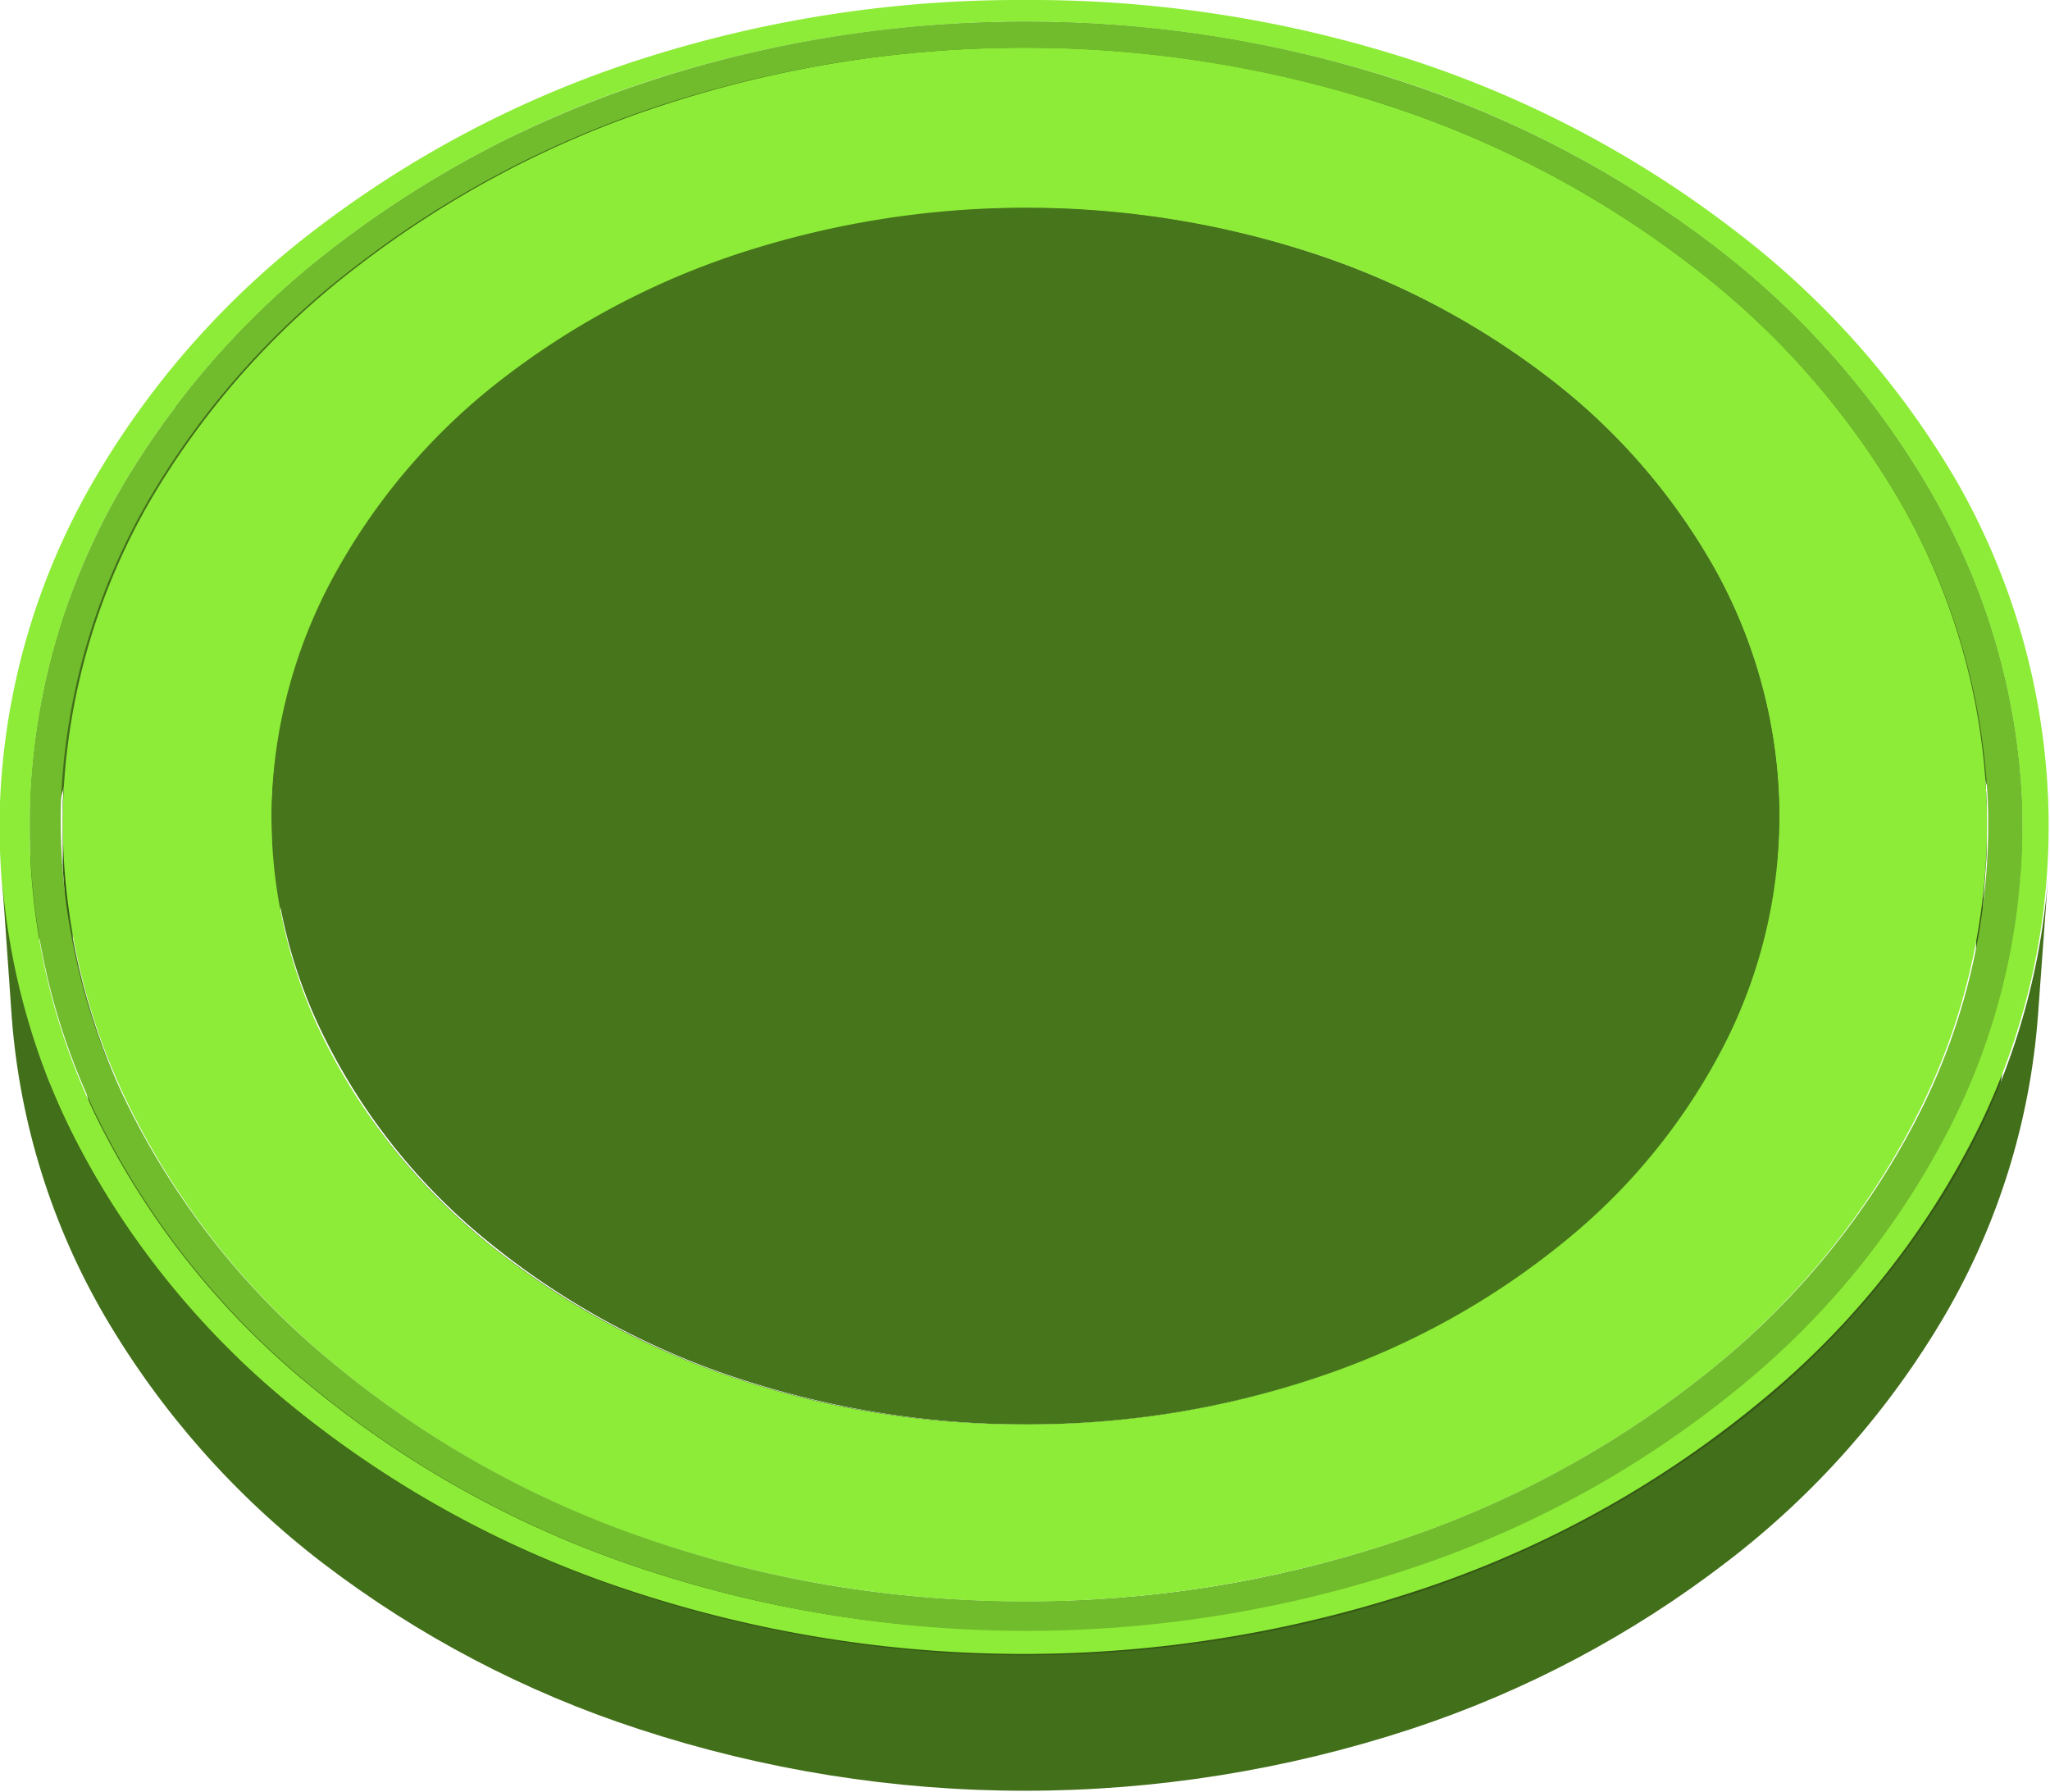 <svg xmlns="http://www.w3.org/2000/svg" xmlns:xlink="http://www.w3.org/1999/xlink" viewBox="0 0 67.93 59.38"><defs><style>.cls-1{fill:none;}.cls-2{isolation:isolate;}.cls-3{clip-path:url(#clip-path);}.cls-4{fill:#426f1a;}.cls-5{clip-path:url(#clip-path-2);}.cls-6{clip-path:url(#clip-path-3);}.cls-7{fill:#355815;}.cls-8{clip-path:url(#clip-path-4);}.cls-9{clip-path:url(#clip-path-5);}.cls-10{clip-path:url(#clip-path-6);}.cls-11{clip-path:url(#clip-path-7);}.cls-12{fill:#21370d;}.cls-13{clip-path:url(#clip-path-8);}.cls-14{clip-path:url(#clip-path-9);}.cls-15{fill:#8dec37;}.cls-16{fill:#46751c;}.cls-17{fill:#71bc2c;}.cls-18{clip-path:url(#clip-path-10);}</style><clipPath id="clip-path"><path class="cls-1" d="M9.23,31.25q0,.17,0,.33t0,.33q0,.17,0,.33t0,.33L9,27.91q0-.17,0-.33t0-.33q0-.17,0-.33t0-.34a16.94,16.94,0,0,1,2.16-7.78,20.82,20.82,0,0,1,5.43-6.25,26.2,26.2,0,0,1,7.86-4.16,30.65,30.65,0,0,1,19,0,26.2,26.2,0,0,1,7.86,4.16,20.82,20.82,0,0,1,5.43,6.25,16.94,16.94,0,0,1,2.16,7.78q0,.17,0,.34t0,.33q0,.17,0,.33t0,.33l-.25,4.67q0-.17,0-.33t0-.33q0-.17,0-.33t0-.33a16.93,16.93,0,0,0-2.14-7.74,20.69,20.69,0,0,0-5.38-6.22,25.89,25.89,0,0,0-7.78-4.15,30.2,30.2,0,0,0-18.86,0,25.9,25.9,0,0,0-7.78,4.15,20.69,20.69,0,0,0-5.38,6.22A16.93,16.93,0,0,0,9.23,31.25Z"/></clipPath><clipPath id="clip-path-2"><path class="cls-1" d="M6.09,18.2l-.27-4.73A28.81,28.81,0,0,1,11,8.22a33.65,33.65,0,0,1,6.64-4,37.59,37.59,0,0,1,7.74-2.57A40.38,40.38,0,0,1,34,.72a39.74,39.74,0,0,1,12.49,2A34.74,34.74,0,0,1,56.8,8.15,27.68,27.68,0,0,1,64,16.34,22.39,22.39,0,0,1,67,26.58q0,.29,0,.58t0,.58q0,.29,0,.58t0,.58l-.33,4.66q0-.29,0-.57t0-.58q0-.29,0-.58t0-.58a22.37,22.37,0,0,0-2.91-10.19,27.5,27.5,0,0,0-7.14-8.16A34.34,34.34,0,0,0,46.34,7.48,39.16,39.16,0,0,0,34,5.51a39.78,39.78,0,0,0-8.48.9A37.08,37.08,0,0,0,17.83,9a33.28,33.28,0,0,0-6.57,4A28.6,28.6,0,0,0,6.09,18.2Z"/></clipPath><clipPath id="clip-path-3"><path class="cls-1" d="M65.8,28.74l-.32,4.66q0-.27,0-.54t0-.54q0-.27,0-.54t0-.54a21.6,21.6,0,0,0-2.8-9.84,26.55,26.55,0,0,0-6.89-7.89,33.16,33.16,0,0,0-9.9-5.24A38.41,38.41,0,0,0,22,8.27a33.16,33.16,0,0,0-9.91,5.24,26.55,26.55,0,0,0-6.89,7.89,21.6,21.6,0,0,0-2.8,9.84q0,.27,0,.54t0,.54q0,.27,0,.54t0,.54l-.32-4.66q0-.27,0-.54t0-.54q0-.27,0-.54t0-.54a21.62,21.62,0,0,1,2.83-9.89,26.72,26.72,0,0,1,7-7.92,33.56,33.56,0,0,1,10-5.27A39,39,0,0,1,46,3.5,33.55,33.55,0,0,1,56,8.76a26.72,26.72,0,0,1,7,7.92,21.62,21.62,0,0,1,2.83,9.89q0,.27,0,.54t0,.54q0,.27,0,.54T65.8,28.74Z"/></clipPath><clipPath id="clip-path-4"><path class="cls-1" d="M1.3,31.25q0,.29,0,.58t0,.58q0,.29,0,.58t0,.57L1,28.9q0-.29,0-.58t0-.58q0-.29,0-.58t0-.58A21.79,21.79,0,0,1,1.4,23a22.25,22.25,0,0,1,1-3.39,23.5,23.5,0,0,1,1.49-3.19,25.35,25.35,0,0,1,2-3l.27,4.73a25.24,25.24,0,0,0-1.93,3,23.45,23.45,0,0,0-1.47,3.18,22.24,22.24,0,0,0-1,3.37A21.79,21.79,0,0,0,1.3,31.25Z"/></clipPath><clipPath id="clip-path-5"><path class="cls-1" d="M10.57,49.17a27.22,27.22,0,0,1-3.22-3.42,24.4,24.4,0,0,1-2.48-3.82,22.2,22.2,0,0,1-1.66-4.14,21,21,0,0,1-.77-4.38l-.32-4.66a21,21,0,0,0,.78,4.4,22.23,22.23,0,0,0,1.67,4.16,24.5,24.5,0,0,0,2.5,3.84,27.41,27.41,0,0,0,3.26,3.44Z"/></clipPath><clipPath id="clip-path-6"><path class="cls-1" d="M10.57,49.17l-.24-4.59.18.16.18.15.18.15.18.15.23,4.58-.18-.15-.18-.15-.18-.15Z"/></clipPath><clipPath id="clip-path-7"><path class="cls-1" d="M58.93,27.91l-.25,4.67A16.94,16.94,0,0,1,56.49,40a20.74,20.74,0,0,1-5.31,6.11,25.86,25.86,0,0,1-7.75,4.14,30.21,30.21,0,0,1-18.93,0,25.86,25.86,0,0,1-7.76-4.14A20.74,20.74,0,0,1,11.44,40a16.94,16.94,0,0,1-2.19-7.42L9,27.91a17,17,0,0,0,2.21,7.46,20.87,20.87,0,0,0,5.36,6.14,26.16,26.16,0,0,0,7.83,4.16,30.66,30.66,0,0,0,19.12,0,26.16,26.16,0,0,0,7.83-4.16,20.87,20.87,0,0,0,5.36-6.14A17,17,0,0,0,58.93,27.91Z"/></clipPath><clipPath id="clip-path-8"><path class="cls-1" d="M11.28,49.78,11,45.2a31.37,31.37,0,0,0,4.74,3.26,34.63,34.63,0,0,0,5.49,2.48,37.26,37.26,0,0,0,6.11,1.57,39.29,39.29,0,0,0,6.58.55A38.37,38.37,0,0,0,46.1,51.13a33.47,33.47,0,0,0,10-5.26,26.81,26.81,0,0,0,6.85-7.74,21.69,21.69,0,0,0,2.9-9.38l-.32,4.66a21.67,21.67,0,0,1-2.87,9.34,26.65,26.65,0,0,1-6.78,7.7A33.09,33.09,0,0,1,46,55.68a37.81,37.81,0,0,1-12,1.93,38.7,38.7,0,0,1-6.51-.55,36.74,36.74,0,0,1-6-1.56A34.21,34.21,0,0,1,16,53,31.06,31.06,0,0,1,11.28,49.78Z"/></clipPath><clipPath id="clip-path-9"><path class="cls-1" d="M66.92,28.9l-.33,4.66a22.45,22.45,0,0,1-3,9.64,27.61,27.61,0,0,1-7,8,34.26,34.26,0,0,1-10.2,5.41,39.77,39.77,0,0,1-24.84,0,34.28,34.28,0,0,1-10.2-5.41,27.61,27.61,0,0,1-7-8,22.44,22.44,0,0,1-3-9.64L1,28.9a22.46,22.46,0,0,0,3,9.69,27.79,27.79,0,0,0,7.09,8A34.68,34.68,0,0,0,21.42,52a40.37,40.37,0,0,0,25.1,0,34.66,34.66,0,0,0,10.3-5.44,27.78,27.78,0,0,0,7.09-8A22.47,22.47,0,0,0,66.92,28.9Z"/></clipPath><clipPath id="clip-path-10"><path class="cls-1" d="M67.87,29l-.34,4.66a23.13,23.13,0,0,1-3.08,9.91,28.36,28.36,0,0,1-7.22,8.17,35.21,35.21,0,0,1-10.49,5.55,41.06,41.06,0,0,1-25.56,0A35.22,35.22,0,0,1,10.7,51.79a28.35,28.35,0,0,1-7.22-8.17A23.13,23.13,0,0,1,.39,33.71L.06,29A23.15,23.15,0,0,0,3.17,39a28.53,28.53,0,0,0,7.29,8.21,35.63,35.63,0,0,0,10.6,5.58,41.67,41.67,0,0,0,25.82,0,35.62,35.62,0,0,0,10.59-5.58A28.53,28.53,0,0,0,64.76,39,23.16,23.16,0,0,0,67.87,29Z"/></clipPath></defs><title>green_angle</title><g id="Слой_2" data-name="Слой 2"><g id="Слой_1-2" data-name="Слой 1"><g class="cls-2"><g class="cls-2"><g class="cls-3"><g class="cls-2"><path class="cls-4" d="M58.93,27.91l-.25,4.67q0-.17,0-.33t0-.33q0-.17,0-.33t0-.33a16.93,16.93,0,0,0-2.14-7.74,20.69,20.69,0,0,0-5.38-6.22,25.89,25.89,0,0,0-7.78-4.15,30.2,30.2,0,0,0-18.86,0,25.9,25.9,0,0,0-7.78,4.15,20.69,20.69,0,0,0-5.38,6.22,16.93,16.93,0,0,0-2.14,7.74q0,.17,0,.33t0,.33q0,.17,0,.33t0,.33L9,27.91q0-.17,0-.33t0-.33q0-.17,0-.33t0-.34a16.94,16.94,0,0,1,2.16-7.78,20.82,20.82,0,0,1,5.43-6.25,26.2,26.2,0,0,1,7.86-4.16,30.65,30.65,0,0,1,19,0,26.2,26.2,0,0,1,7.86,4.16,20.82,20.82,0,0,1,5.43,6.25,16.94,16.94,0,0,1,2.16,7.78q0,.17,0,.34t0,.33q0,.17,0,.33t0,.33"/></g></g></g><g class="cls-2"><g class="cls-5"><g class="cls-2"><path class="cls-4" d="M66.92,28.9l-.33,4.66q0-.29,0-.57t0-.58q0-.29,0-.58t0-.58a22.37,22.37,0,0,0-2.91-10.19,27.5,27.5,0,0,0-7.14-8.16A34.34,34.34,0,0,0,46.34,7.48a39.76,39.76,0,0,0-24.73,0A34.36,34.36,0,0,0,11.35,12.9a27.51,27.51,0,0,0-7.14,8.16A22.37,22.37,0,0,0,1.3,31.25q0,.29,0,.58t0,.58q0,.29,0,.58t0,.57L1,28.9q0-.29,0-.58t0-.58q0-.29,0-.58t0-.58A22.39,22.39,0,0,1,3.92,16.34a27.68,27.68,0,0,1,7.21-8.19A34.76,34.76,0,0,1,21.48,2.7a40.36,40.36,0,0,1,25,0A34.74,34.74,0,0,1,56.8,8.15,27.68,27.68,0,0,1,64,16.34,22.39,22.39,0,0,1,67,26.58q0,.29,0,.58t0,.58q0,.29,0,.58t0,.58"/></g></g></g><g class="cls-2"><g class="cls-6"><g class="cls-2"><path class="cls-7" d="M65.8,28.74l-.32,4.66q0-.27,0-.54t0-.54q0-.27,0-.54t0-.54a21.6,21.6,0,0,0-2.8-9.84,26.55,26.55,0,0,0-6.89-7.89,33.16,33.16,0,0,0-9.9-5.24A38.41,38.41,0,0,0,22,8.27a33.16,33.16,0,0,0-9.91,5.24,26.55,26.55,0,0,0-6.89,7.89,21.6,21.6,0,0,0-2.8,9.84q0,.27,0,.54t0,.54q0,.27,0,.54t0,.54l-.32-4.66q0-.27,0-.54t0-.54q0-.27,0-.54t0-.54a21.62,21.62,0,0,1,2.83-9.89,26.72,26.72,0,0,1,7-7.92,33.56,33.56,0,0,1,10-5.27A39,39,0,0,1,46,3.5,33.55,33.55,0,0,1,56,8.76a26.72,26.72,0,0,1,7,7.92,21.62,21.62,0,0,1,2.83,9.89q0,.27,0,.54t0,.54q0,.27,0,.54t0,.54"/></g></g></g><g class="cls-2"><g class="cls-8"><g class="cls-2"><path class="cls-4" d="M66.92,28.9l-.33,4.66q0-.29,0-.57t0-.58q0-.29,0-.58t0-.58a22.37,22.37,0,0,0-2.91-10.19,27.5,27.5,0,0,0-7.14-8.16A34.34,34.34,0,0,0,46.34,7.48a39.76,39.76,0,0,0-24.73,0A34.36,34.36,0,0,0,11.35,12.9a27.51,27.51,0,0,0-7.14,8.16A22.37,22.37,0,0,0,1.3,31.25q0,.29,0,.58t0,.58q0,.29,0,.58t0,.57L1,28.9q0-.29,0-.58t0-.58q0-.29,0-.58t0-.58A22.39,22.39,0,0,1,3.92,16.34a27.68,27.68,0,0,1,7.21-8.19A34.76,34.76,0,0,1,21.48,2.7a40.36,40.36,0,0,1,25,0A34.74,34.74,0,0,1,56.8,8.15,27.68,27.68,0,0,1,64,16.34,22.39,22.39,0,0,1,67,26.58q0,.29,0,.58t0,.58q0,.29,0,.58t0,.58"/></g></g></g><g class="cls-2"><g class="cls-9"><g class="cls-2"><path class="cls-4" d="M65.8,28.74l-.32,4.66a21.67,21.67,0,0,1-2.87,9.34,26.65,26.65,0,0,1-6.78,7.7A33.09,33.09,0,0,1,46,55.68a38.42,38.42,0,0,1-24,0,33.1,33.1,0,0,1-9.86-5.23,26.65,26.65,0,0,1-6.78-7.7,21.67,21.67,0,0,1-2.87-9.34l-.32-4.66A21.69,21.69,0,0,0,5,38.13a26.81,26.81,0,0,0,6.85,7.74,33.48,33.48,0,0,0,10,5.26,39,39,0,0,0,24.26,0,33.47,33.47,0,0,0,10-5.26,26.81,26.81,0,0,0,6.85-7.74,21.69,21.69,0,0,0,2.9-9.38"/></g></g></g><g class="cls-2"><g class="cls-10"><g class="cls-2"><path class="cls-4" d="M65.8,28.74l-.32,4.66a21.67,21.67,0,0,1-2.87,9.34,26.65,26.65,0,0,1-6.78,7.7A33.09,33.09,0,0,1,46,55.68a38.42,38.42,0,0,1-24,0,33.1,33.1,0,0,1-9.86-5.23,26.65,26.65,0,0,1-6.78-7.7,21.67,21.67,0,0,1-2.87-9.34l-.32-4.66A21.69,21.69,0,0,0,5,38.13a26.81,26.81,0,0,0,6.85,7.74,33.48,33.48,0,0,0,10,5.26,39,39,0,0,0,24.26,0,33.47,33.47,0,0,0,10-5.26,26.81,26.81,0,0,0,6.85-7.74,21.69,21.69,0,0,0,2.9-9.38"/></g></g></g><g class="cls-2"><g class="cls-11"><g class="cls-2"><path class="cls-12" d="M58.93,27.91l-.25,4.67A16.94,16.94,0,0,1,56.49,40a20.74,20.74,0,0,1-5.31,6.11,25.86,25.86,0,0,1-7.75,4.14,30.21,30.21,0,0,1-18.93,0,25.86,25.86,0,0,1-7.76-4.14A20.74,20.74,0,0,1,11.44,40a16.94,16.94,0,0,1-2.19-7.42L9,27.91a17,17,0,0,0,2.21,7.46,20.87,20.87,0,0,0,5.36,6.14,26.16,26.16,0,0,0,7.83,4.16,30.66,30.66,0,0,0,19.12,0,26.16,26.16,0,0,0,7.83-4.16,20.87,20.87,0,0,0,5.36-6.14,17,17,0,0,0,2.21-7.46"/></g></g></g><g class="cls-2"><g class="cls-13"><g class="cls-2"><path class="cls-4" d="M65.8,28.74l-.32,4.66a21.67,21.67,0,0,1-2.87,9.34,26.65,26.65,0,0,1-6.78,7.7A33.09,33.09,0,0,1,46,55.68a38.42,38.42,0,0,1-24,0,33.1,33.1,0,0,1-9.86-5.23,26.65,26.65,0,0,1-6.78-7.7,21.67,21.67,0,0,1-2.87-9.34l-.32-4.66A21.69,21.69,0,0,0,5,38.13a26.81,26.81,0,0,0,6.85,7.74,33.48,33.48,0,0,0,10,5.26,39,39,0,0,0,24.26,0,33.47,33.47,0,0,0,10-5.26,26.81,26.81,0,0,0,6.85-7.74,21.69,21.69,0,0,0,2.9-9.38"/></g></g></g><g class="cls-2"><g class="cls-14"><g class="cls-2"><path class="cls-7" d="M66.92,28.9l-.33,4.66a22.45,22.45,0,0,1-3,9.64,27.61,27.61,0,0,1-7,8,34.26,34.26,0,0,1-10.2,5.41,39.77,39.77,0,0,1-24.84,0,34.28,34.28,0,0,1-10.2-5.41,27.61,27.61,0,0,1-7-8,22.44,22.44,0,0,1-3-9.64L1,28.9a22.46,22.46,0,0,0,3,9.69,27.79,27.79,0,0,0,7.09,8A34.68,34.68,0,0,0,21.42,52a40.37,40.37,0,0,0,25.1,0,34.66,34.66,0,0,0,10.3-5.44,27.78,27.78,0,0,0,7.09-8,22.47,22.47,0,0,0,3-9.69"/></g></g></g><path class="cls-15" d="M34,0A41,41,0,0,1,46.82,2,35.7,35.7,0,0,1,57.46,7.62,28.43,28.43,0,0,1,64.87,16a23.09,23.09,0,0,1,3,10.54,22.69,22.69,0,0,1-2.29,10.79,27.54,27.54,0,0,1-7.12,9,35,35,0,0,1-10.94,6.18,41.59,41.59,0,0,1-27.2,0A35,35,0,0,1,9.43,46.38a27.54,27.54,0,0,1-7.12-9A22.69,22.69,0,0,1,0,26.58,23.09,23.09,0,0,1,3.06,16a28.43,28.43,0,0,1,7.42-8.42A35.71,35.71,0,0,1,21.12,2,41,41,0,0,1,34,0Zm0,54A39.62,39.62,0,0,0,47.16,51.8a34.12,34.12,0,0,0,10.63-6,26.83,26.83,0,0,0,6.93-8.75A22,22,0,0,0,67,26.58,22.39,22.39,0,0,0,64,16.34,27.68,27.68,0,0,0,56.8,8.15,34.74,34.74,0,0,0,46.46,2.7a40.36,40.36,0,0,0-25,0A34.76,34.76,0,0,0,11.13,8.15a27.68,27.68,0,0,0-7.21,8.19A22.39,22.39,0,0,0,1,26.58,22,22,0,0,0,3.21,37.05a26.84,26.84,0,0,0,6.93,8.75,34.14,34.14,0,0,0,10.63,6A39.63,39.63,0,0,0,34,54"/><path class="cls-16" d="M34,6.87a30.14,30.14,0,0,1,9.52,1.52,26.2,26.2,0,0,1,7.86,4.16,20.82,20.82,0,0,1,5.43,6.25,16.94,16.94,0,0,1,2.16,7.78,16.71,16.71,0,0,1-1.76,7.91,20.34,20.34,0,0,1-5.27,6.57,25.84,25.84,0,0,1-8,4.48,30.61,30.61,0,0,1-19.86,0,25.85,25.85,0,0,1-8-4.48,20.33,20.33,0,0,1-5.27-6.57A16.71,16.71,0,0,1,9,26.58a16.94,16.94,0,0,1,2.16-7.78,20.82,20.82,0,0,1,5.43-6.25,26.2,26.2,0,0,1,7.86-4.16A30.17,30.17,0,0,1,34,6.87Z"/><path class="cls-15" d="M34,1.58A38.38,38.38,0,0,1,46,3.5,33.55,33.55,0,0,1,56,8.76a26.72,26.72,0,0,1,7,7.92,21.62,21.62,0,0,1,2.83,9.89,21.26,21.26,0,0,1-2.17,10.11A25.93,25.93,0,0,1,57,45.13,33,33,0,0,1,46.7,50.92a38.93,38.93,0,0,1-25.47,0A33,33,0,0,1,11,45.13a25.93,25.93,0,0,1-6.7-8.44A21.26,21.26,0,0,1,2.09,26.58a21.62,21.62,0,0,1,2.83-9.89,26.72,26.72,0,0,1,7-7.92,33.56,33.56,0,0,1,10-5.27A38.41,38.41,0,0,1,34,1.58Zm0,45.61a30.07,30.07,0,0,0,9.93-1.65,25.84,25.84,0,0,0,8-4.48,20.34,20.34,0,0,0,5.27-6.57,16.71,16.71,0,0,0,1.76-7.91,16.94,16.94,0,0,0-2.16-7.78,20.82,20.82,0,0,0-5.43-6.25,26.2,26.2,0,0,0-7.86-4.16,30.65,30.65,0,0,0-19,0,26.2,26.2,0,0,0-7.86,4.16,20.82,20.82,0,0,0-5.43,6.25A16.94,16.94,0,0,0,9,26.58a16.71,16.71,0,0,0,1.76,7.91A20.33,20.33,0,0,0,16,41.06a25.85,25.85,0,0,0,8,4.48A30.1,30.1,0,0,0,34,47.19"/><path class="cls-17" d="M34,.72a39.74,39.74,0,0,1,12.49,2A34.74,34.74,0,0,1,56.8,8.15,27.68,27.68,0,0,1,64,16.34,22.39,22.39,0,0,1,67,26.58a22,22,0,0,1-2.24,10.48,26.83,26.83,0,0,1-6.93,8.75,34.12,34.12,0,0,1-10.63,6,40.29,40.29,0,0,1-26.39,0,34.14,34.14,0,0,1-10.63-6,26.84,26.84,0,0,1-6.93-8.75A22,22,0,0,1,1,26.58,22.39,22.39,0,0,1,3.92,16.34a27.68,27.68,0,0,1,7.21-8.19A34.76,34.76,0,0,1,21.48,2.7,39.75,39.75,0,0,1,34,.72Zm0,52.34A38.27,38.27,0,0,0,46.7,50.92,33,33,0,0,0,57,45.13a25.93,25.93,0,0,0,6.7-8.44,21.26,21.26,0,0,0,2.17-10.11A21.62,21.62,0,0,0,63,16.69a26.72,26.72,0,0,0-7-7.92A33.55,33.55,0,0,0,46,3.5a39,39,0,0,0-24.15,0,33.56,33.56,0,0,0-10,5.27,26.72,26.72,0,0,0-7,7.92,21.62,21.62,0,0,0-2.83,9.89A21.26,21.26,0,0,0,4.27,36.69,25.93,25.93,0,0,0,11,45.13a33,33,0,0,0,10.26,5.79A38.29,38.29,0,0,0,34,53.06"/><g class="cls-2"><g class="cls-18"><g class="cls-2"><path class="cls-4" d="M67.87,29l-.34,4.66a23.14,23.14,0,0,1-3.08,9.91,28.36,28.36,0,0,1-7.22,8.17,35.21,35.21,0,0,1-10.49,5.55,41.06,41.06,0,0,1-25.56,0A35.22,35.22,0,0,1,10.7,51.79a28.35,28.35,0,0,1-7.22-8.17A23.13,23.13,0,0,1,.39,33.71L.06,29A23.15,23.15,0,0,0,3.17,39a28.53,28.53,0,0,0,7.29,8.21,35.63,35.63,0,0,0,10.6,5.58,41.67,41.67,0,0,0,25.82,0,35.62,35.62,0,0,0,10.59-5.58A28.53,28.53,0,0,0,64.76,39a23.16,23.16,0,0,0,3.11-10"/></g></g></g></g></g></g></svg>